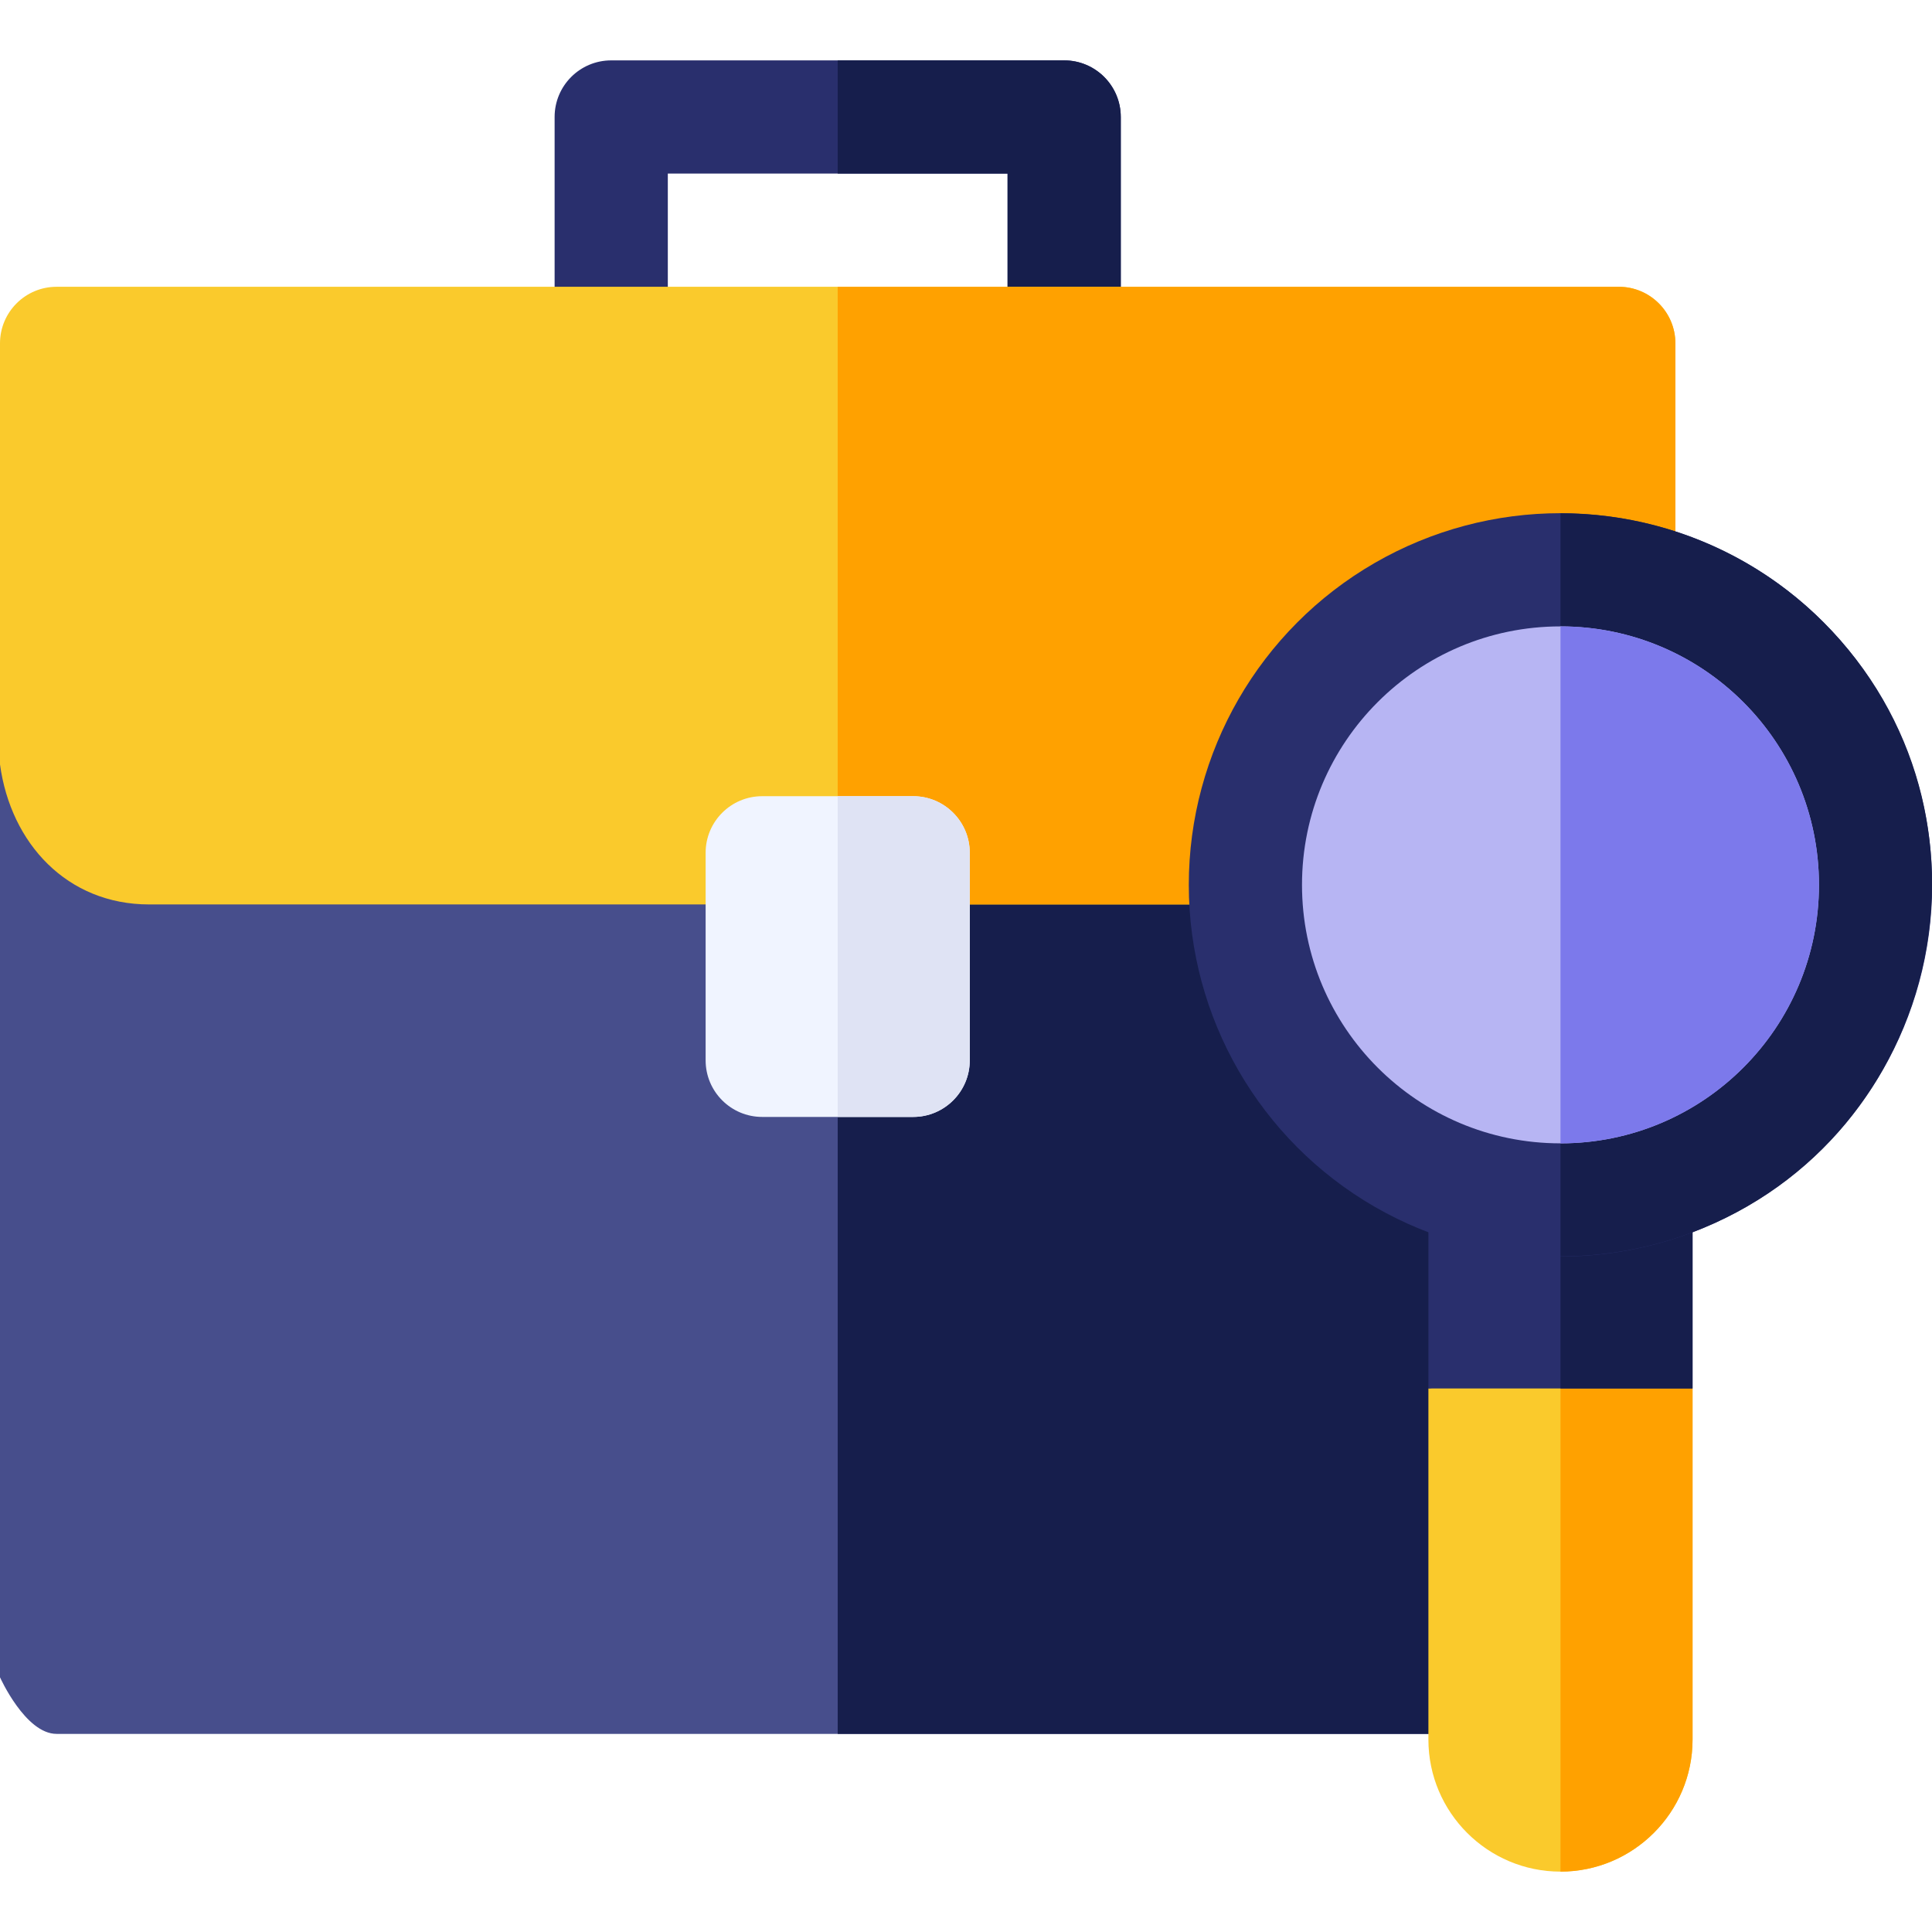 <svg id="Capa_1" enable-background="new 0 0 512.004 512.004" height="512" viewBox="0 0 512.004 512.004" width="512" xmlns="http://www.w3.org/2000/svg"><g><path d="m297.02 31.002v50h-30v-35h-90.04v35h-30v-50c0-8.28 6.71-15 15-15h120.04c8.29 0 15 6.72 15 15z" fill="#292f6d"/><path d="m297.02 31.002v50h-30v-35h-45.02v-30h60.02c8.29 0 15 6.72 15 15z" fill="#161e4c"/><path d="m0 202.572v241.93s6.716 15 15 15h414c8.284 0 15-6.716 15-15v-241.929z" fill="#474e8c"/><path d="m444 202.572v241.93c0 8.28-6.72 15-15 15h-207v-256.93z" fill="#161e4c"/><path d="m39.531 239.689h361.938c21.737 0 39.69-16.158 42.531-37.116v-111.571c0-8.284-6.716-15-15-15h-414c-8.284 0-15 6.716-15 15v111.57c2.841 20.959 17.793 37.117 39.531 37.117z" fill="#faca2c"/><path d="m444 91.002v111.57c-2.84 20.96-20.79 37.12-42.53 37.12h-179.47v-163.69h207c8.28 0 15 6.72 15 15z" fill="#ffa100"/><path d="m242 211.002h-40c-8.284 0-15 6.716-15 15v55c0 8.284 6.716 15 15 15h40c8.284 0 15-6.716 15-15v-55c0-8.284-6.716-15-15-15z" fill="#f0f4ff"/><path d="m257 226.002v55c0 8.28-6.72 15-15 15h-20v-85h20c8.28 0 15 6.72 15 15z" fill="#dfe3f4"/><path d="m378.546 367.96v93.042c0 19.299 15.701 35 35 35s35-15.701 35-35v-93.042l-35-5z" fill="#faca2c"/><path d="m448.55 367.962v93.04c0 19.3-15.7 35-35 35v-133.04z" fill="#ffa100"/><path d="m448.546 321.903c-22.646 8.065-47.338 8.07-70 0v46.057h70z" fill="#292f6d"/><path d="m448.55 321.902v46.06h-35v-40.01c11.84 0 23.67-2.01 35-6.05z" fill="#161e4c"/><circle cx="413.546" cy="234.502" fill="#292f6d" r="98.5"/><path d="m448.55 326.562c-11.25 4.26-23.13 6.39-35 6.39v-196.91c25.22 0 50.45 9.6 69.65 28.81 50.631 50.631 31.673 136.629-34.65 161.71z" fill="#161e4c"/><circle cx="413.546" cy="234.502" fill="#b7b5f3" r="68.5"/><path d="m482.05 234.502c0 37.86-30.64 68.5-68.5 68.5v-137c37.86 0 68.5 30.64 68.5 68.5z" fill="#7c79eb"/></g></svg>